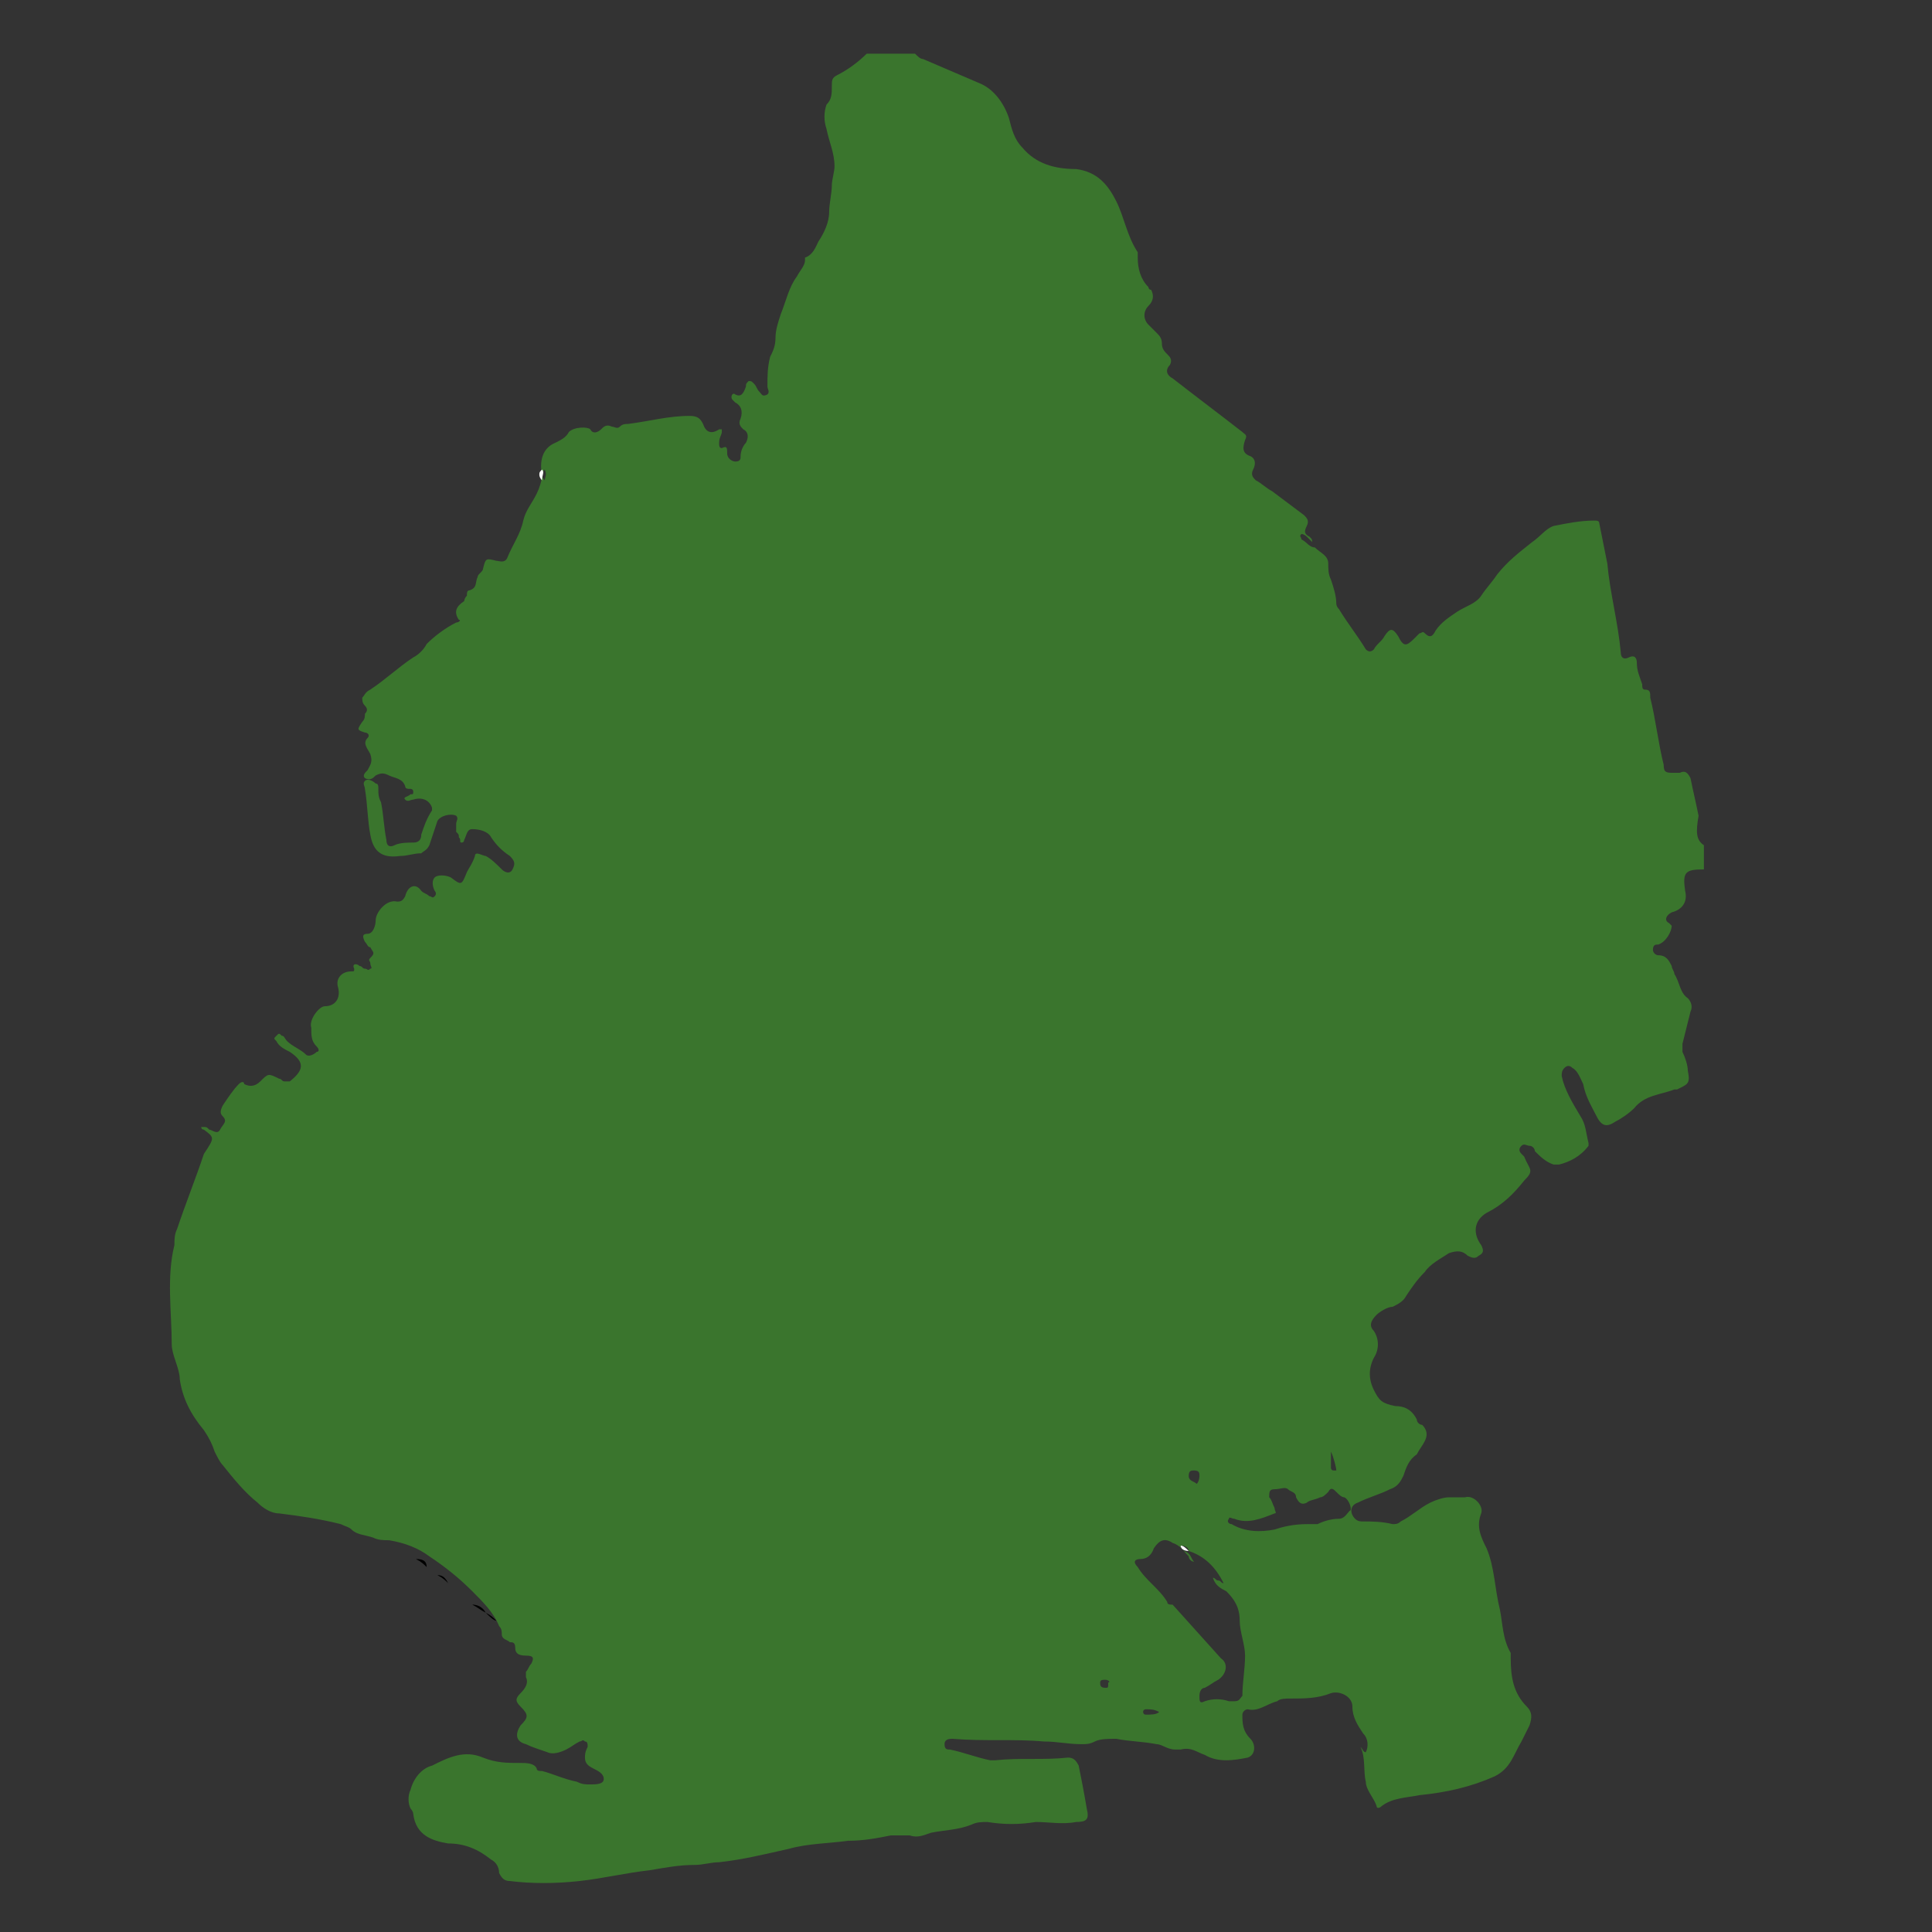 <?xml version="1.0" encoding="utf-8"?>
<!-- Generator: Adobe Illustrator 27.5.0, SVG Export Plug-In . SVG Version: 6.00 Build 0)  -->
<svg version="1.1" id="Layer_1" xmlns="http://www.w3.org/2000/svg" xmlns:xlink="http://www.w3.org/1999/xlink" x="0px" y="0px"
	 viewBox="0 0 72 72" style="enable-background:new 0 0 72 72;" xml:space="preserve">
<rect x="0" y="0" width="72" height="72" fill="#333333" stroke="none"/>
<style type="text/css">
	.st0{fill:#3A752D;}
	.st1{fill:#FFFFFF;}
</style>
<path class="st0" d="M63.5,31.5v0.9c-0.7,0-0.8,0.1-0.7,0.8c0.1,0.4-0.1,0.7-0.5,0.8c-0.2,0.1-0.3,0.3-0.1,0.4c0,0,0.1,0.1,0.1,0.1
	c0,0.2-0.2,0.6-0.5,0.7c-0.1,0-0.2,0-0.2,0.2c0,0.1,0.1,0.2,0.2,0.2c0.3,0,0.4,0.2,0.5,0.4c0,0.1,0.1,0.2,0.1,0.3
	c0.2,0.3,0.2,0.7,0.5,0.9c0.1,0.1,0.2,0.3,0.1,0.5c-0.1,0.4-0.2,0.8-0.3,1.2c0,0.1,0,0.2,0,0.3c0.1,0.2,0.2,0.5,0.2,0.7
	c0.1,0.5,0,0.5-0.4,0.7c0,0,0,0-0.1,0c-0.5,0.2-1.1,0.2-1.5,0.7c-0.2,0.2-0.5,0.4-0.7,0.5c-0.3,0.2-0.5,0.2-0.7-0.2
	c-0.2-0.4-0.4-0.7-0.5-1.2c-0.1-0.2-0.2-0.5-0.4-0.6c-0.1-0.1-0.2-0.1-0.3,0s-0.1,0.2-0.1,0.3c0.1,0.5,0.4,1,0.7,1.5
	c0.2,0.3,0.2,0.6,0.3,1c0,0,0,0.1,0,0.1c-0.3,0.4-0.7,0.6-1.1,0.7c-0.1,0-0.2,0-0.2,0c-0.3-0.1-0.5-0.3-0.7-0.5
	c0-0.1-0.1-0.2-0.2-0.2s-0.2-0.1-0.3,0c-0.1,0.1-0.1,0.2,0,0.3c0,0,0.1,0.1,0.1,0.1c0.2,0.5,0.4,0.5,0,0.9c-0.4,0.5-0.8,0.9-1.4,1.2
	c-0.5,0.3-0.5,0.8-0.2,1.2c0.1,0.2,0.1,0.3-0.1,0.4c-0.1,0.1-0.2,0.1-0.4,0c-0.2-0.2-0.4-0.2-0.7-0.1c-0.3,0.2-0.7,0.4-0.9,0.7
	c-0.3,0.3-0.5,0.6-0.7,0.9c-0.1,0.2-0.3,0.3-0.5,0.4c-0.2,0-0.5,0.2-0.6,0.3c-0.2,0.2-0.3,0.4-0.1,0.6c0.2,0.3,0.2,0.7,0,1
	c-0.2,0.4-0.2,0.8,0,1.2c0.2,0.4,0.3,0.5,0.8,0.6c0.3,0,0.6,0.1,0.8,0.5c0,0.1,0.1,0.2,0.2,0.2c0.2,0.2,0.2,0.4,0.1,0.6
	c-0.1,0.2-0.2,0.3-0.3,0.5c-0.3,0.2-0.4,0.5-0.5,0.8c-0.1,0.2-0.2,0.4-0.5,0.5c-0.4,0.2-0.8,0.3-1.2,0.5c-0.3,0.1-0.3,0.4-0.1,0.6
	c0.1,0.1,0.2,0.1,0.3,0.1c0.3,0,0.7,0,1.1,0.1c0.1,0,0.2,0,0.3-0.1c0.4-0.2,0.7-0.5,1.1-0.7c0.2-0.1,0.5-0.2,0.7-0.2
	c0.2,0,0.4,0,0.6,0c0.3-0.1,0.7,0.3,0.6,0.6c-0.2,0.5,0,0.9,0.2,1.3c0.3,0.7,0.3,1.5,0.5,2.3c0.1,0.5,0.1,1.1,0.4,1.6
	c0,0,0,0.1,0,0.2c0,0.7,0.1,1.3,0.6,1.8c0.2,0.2,0.2,0.4,0.1,0.7c-0.1,0.2-0.2,0.4-0.3,0.6c-0.3,0.5-0.4,1-1,1.3
	c-0.9,0.4-1.8,0.6-2.8,0.7c-0.5,0.1-1,0.1-1.4,0.4c-0.1,0.1-0.2,0.1-0.2,0c-0.1-0.3-0.4-0.6-0.4-0.9c-0.1-0.4,0-0.9-0.2-1.3
	c0.1,0.1,0.1,0.2,0.2,0.2c0.1-0.2,0.1-0.5-0.1-0.7c-0.2-0.3-0.4-0.6-0.4-1c0-0.4-0.5-0.6-0.8-0.5c-0.5,0.2-1,0.2-1.5,0.2
	c-0.2,0-0.4,0-0.5,0.1c-0.4,0.1-0.7,0.4-1.1,0.3c-0.1,0-0.2,0.1-0.2,0.2c0,0.3,0,0.6,0.3,0.9c0.2,0.2,0.2,0.6-0.1,0.7
	c-0.5,0.1-1.1,0.2-1.6-0.1c-0.3-0.1-0.5-0.3-0.9-0.2c0,0-0.1,0-0.2,0c-0.3,0-0.5-0.2-0.7-0.2c-0.5-0.1-1-0.1-1.5-0.2
	c-0.3,0-0.6,0-0.8,0.1c-0.2,0.1-0.3,0.1-0.5,0.1c-0.5,0-0.9-0.1-1.4-0.1c-1.1-0.1-2.2,0-3.4-0.1c-0.1,0-0.3,0-0.3,0.2
	c0,0.2,0.1,0.2,0.2,0.2c0.5,0.1,1,0.3,1.5,0.4c0.1,0,0.1,0,0.2,0c0.9-0.1,1.8,0,2.7-0.1c0.2,0,0.3,0.1,0.4,0.3
	c0.1,0.5,0.2,1,0.3,1.6c0.1,0.4,0,0.5-0.4,0.5c-0.5,0.1-1,0-1.5,0c-0.6,0.1-1.2,0.1-1.8,0c-0.2,0-0.4,0-0.6,0.1
	c-0.5,0.2-1,0.2-1.5,0.3c-0.3,0.1-0.5,0.2-0.8,0.1c-0.2,0-0.4,0-0.7,0c-0.5,0.1-1,0.2-1.6,0.2c-0.7,0.1-1.5,0.1-2.2,0.3
	c-0.9,0.2-1.7,0.4-2.6,0.5c-0.3,0-0.6,0.1-0.9,0.1c-0.6,0-1.1,0.1-1.7,0.2c-0.9,0.1-1.7,0.3-2.6,0.4c-0.9,0.1-1.8,0.1-2.6,0
	c-0.2,0-0.3-0.1-0.4-0.3c0-0.2-0.1-0.4-0.3-0.5c-0.5-0.4-1-0.6-1.6-0.6c-0.6-0.1-1.2-0.3-1.3-1.1c0-0.1-0.1-0.2-0.1-0.2
	c-0.1-0.2-0.1-0.5,0-0.7c0.1-0.4,0.4-0.8,0.8-0.9c0.6-0.3,1.2-0.6,1.9-0.3c0.5,0.2,0.9,0.2,1.4,0.2c0.2,0,0.5,0,0.6,0.2
	c0,0.1,0.1,0.1,0.2,0.1c0.4,0.1,0.8,0.3,1.3,0.4c0.2,0.1,0.3,0.1,0.5,0.1c0.2,0,0.5,0,0.5-0.2c0-0.2-0.2-0.3-0.4-0.4
	c-0.2-0.1-0.3-0.2-0.3-0.4c0-0.1,0-0.2,0.1-0.4c0-0.1,0-0.2-0.1-0.2c-0.1-0.1-0.1,0-0.2,0c-0.2,0.1-0.3,0.2-0.5,0.3
	c-0.2,0.1-0.5,0.2-0.7,0.1c-0.3-0.1-0.6-0.2-0.8-0.3c-0.4-0.1-0.4-0.4-0.2-0.7c0.3-0.3,0.3-0.4,0-0.7c-0.2-0.2-0.2-0.3,0-0.5
	c0.2-0.2,0.3-0.4,0.2-0.6c0-0.1,0-0.1,0-0.2c0.1-0.1,0.1-0.2,0.2-0.3c0.1-0.2,0.1-0.3-0.2-0.3c-0.3,0-0.4-0.1-0.4-0.3
	c0-0.2-0.1-0.2-0.2-0.2c-0.1-0.1-0.3-0.1-0.3-0.3c0-0.1,0-0.2-0.1-0.3c-0.2-0.5-0.6-0.9-1-1.3c-0.5-0.5-1-0.9-1.6-1.3
	c-0.4-0.3-0.9-0.5-1.5-0.6c-0.2,0-0.4,0-0.6-0.1c-0.3-0.1-0.6-0.1-0.8-0.3c-0.1-0.1-0.2-0.1-0.4-0.2c-0.8-0.2-1.5-0.3-2.3-0.4
	c-0.3,0-0.6-0.2-0.8-0.4c-0.5-0.4-0.9-0.9-1.3-1.4c-0.1-0.1-0.2-0.3-0.3-0.5c-0.1-0.3-0.2-0.5-0.4-0.8c-0.5-0.6-0.8-1.2-0.9-1.9
	c0-0.4-0.3-0.9-0.3-1.3c0-1.2-0.2-2.5,0.1-3.7c0-0.2,0-0.4,0.1-0.6c0.3-0.9,0.7-1.9,1-2.8C8,42.4,8,42.4,7.6,42.1c0,0-0.1,0-0.1-0.1
	c0,0,0.1,0,0.1,0c0.1,0,0.1,0,0.2,0.1c0.1,0,0.3,0.2,0.4,0c0.1-0.2,0.3-0.3,0.1-0.5c-0.1-0.1-0.1-0.2,0-0.4c0.2-0.3,0.4-0.6,0.6-0.8
	c0.1-0.1,0.2-0.1,0.2,0c0.2,0.1,0.4,0.1,0.6-0.1c0.3-0.3,0.3-0.3,0.7-0.1c0.1,0,0.1,0.1,0.2,0.1c0.1,0,0.1,0,0.2,0
	c0.5-0.4,0.6-0.7,0-1.1c-0.2-0.1-0.4-0.2-0.5-0.4c-0.1-0.1-0.1-0.1,0-0.2c0.1-0.1,0.1-0.1,0.2,0c0.1,0,0.1,0.1,0.2,0.2
	c0.2,0.2,0.5,0.3,0.7,0.5c0.1,0.1,0.3,0,0.4-0.1c0.1,0,0.1-0.1,0-0.2c-0.2-0.2-0.2-0.4-0.2-0.7c-0.1-0.3,0.3-0.8,0.5-0.8
	c0.4,0,0.6-0.3,0.5-0.7c-0.1-0.3,0.1-0.6,0.5-0.6c0.1,0,0.1,0,0.1-0.1c-0.1-0.2,0.1-0.2,0.2-0.1c0.1,0,0.1,0.1,0.2,0.1
	c0.1,0,0.1,0.1,0.2,0c0.1,0,0-0.1,0-0.2c0-0.1-0.1-0.1,0-0.2c0.2-0.2,0.1-0.2,0-0.4c-0.1,0-0.1-0.1-0.2-0.2
	c-0.1-0.2-0.1-0.3,0.1-0.3c0.2,0,0.3-0.3,0.3-0.5c0-0.3,0.4-0.8,0.8-0.7c0.1,0,0.2,0,0.3-0.2c0.1-0.4,0.4-0.5,0.6-0.2
	c0.1,0.1,0.2,0.1,0.3,0.2c0.1,0,0.1,0.1,0.2,0c0.1-0.1,0-0.2,0-0.2c-0.1-0.2-0.1-0.4,0-0.5s0.4-0.1,0.6,0c0.4,0.3,0.4,0.3,0.6-0.2
	c0.1-0.2,0.2-0.3,0.3-0.6c0-0.2,0.3,0,0.4,0c0.2,0.1,0.4,0.3,0.6,0.5c0.1,0.1,0.3,0.2,0.4,0c0.1-0.2,0.1-0.3-0.1-0.5
	c-0.3-0.2-0.5-0.4-0.7-0.7c-0.1-0.2-0.4-0.3-0.7-0.3c-0.2,0-0.2,0.2-0.3,0.4c0,0,0,0.1-0.1,0.1c-0.1,0,0-0.1-0.1-0.2
	c0-0.1,0-0.1-0.1-0.2C17,31,17,30.9,17,30.7c0-0.1,0.1-0.2,0-0.3c-0.2-0.1-0.6,0-0.7,0.2c-0.1,0.3-0.2,0.6-0.3,0.9
	c-0.1,0.2-0.2,0.2-0.3,0.3c-0.3,0-0.5,0.1-0.8,0.1c-0.7,0.1-1-0.2-1.1-0.8c-0.1-0.5-0.1-1.1-0.2-1.7c0-0.1-0.1-0.2,0-0.3
	c0.1-0.1,0.3,0,0.4,0.1c0.1,0,0.1,0.1,0.1,0.2c0,0.2,0,0.3,0.1,0.5c0.1,0.5,0.1,0.9,0.2,1.4c0,0.2,0.1,0.3,0.3,0.2
	c0.2-0.1,0.5-0.1,0.7-0.1c0.2,0,0.3-0.1,0.3-0.3c0.1-0.3,0.2-0.6,0.4-0.9c0,0,0-0.1,0-0.1c-0.1-0.3-0.4-0.4-0.7-0.3
	c-0.1,0-0.2,0.1-0.3,0c-0.1-0.1,0.1-0.1,0.2-0.2c0.1,0,0.1,0,0.1-0.1c0-0.1-0.1-0.1-0.1-0.1c-0.1,0-0.2,0-0.2-0.1
	C15,29,14.7,29,14.5,28.9c-0.2-0.1-0.3-0.1-0.5,0c-0.1,0.1-0.2,0.2-0.4,0.1c-0.1-0.1,0-0.2,0.1-0.3c0.1-0.2,0.2-0.3,0.1-0.6
	c-0.1-0.2-0.3-0.4-0.1-0.6c0.1-0.1,0-0.2-0.1-0.2c-0.3-0.1-0.3-0.1-0.1-0.4c0.1-0.1,0.1-0.2,0.1-0.3c0.1-0.1,0.1-0.2,0-0.3
	c-0.1-0.1-0.1-0.2-0.1-0.3c0.1-0.1,0.1-0.2,0.3-0.3c0.6-0.4,1-0.8,1.6-1.2c0.2-0.1,0.4-0.3,0.5-0.5c0.3-0.3,0.7-0.6,1.1-0.8
	c0.1,0,0.2-0.1,0.1-0.1c-0.2-0.3-0.1-0.5,0.2-0.7c0,0,0-0.1,0.1-0.2c0-0.1,0-0.2,0.1-0.2c0.3-0.1,0.2-0.3,0.3-0.5
	c0-0.1,0.2-0.2,0.2-0.3c0.1-0.4,0.1-0.4,0.5-0.3c0.1,0,0.3,0.1,0.4-0.1c0.2-0.5,0.5-0.9,0.6-1.4c0.1-0.4,0.3-0.6,0.5-1
	c0.1-0.2,0.2-0.5,0.2-0.7c0,0,0,0.1,0.1,0.2c0-0.1,0.1-0.2,0-0.4c-0.1,0.1-0.1,0.1-0.1,0.2c-0.1-0.5,0-1,0.5-1.2
	c0.2-0.1,0.4-0.2,0.5-0.4c0.2-0.2,0.7-0.2,0.8-0.1c0.1,0.2,0.3,0.1,0.4,0c0.1-0.1,0.2-0.2,0.4-0.1c0.1,0,0.2,0.1,0.3,0
	c0.1-0.1,0.2-0.1,0.3-0.1c0.8-0.1,1.5-0.3,2.3-0.3c0.3,0,0.4,0.1,0.5,0.3c0.1,0.3,0.3,0.4,0.6,0.2c0,0,0.1,0,0.1,0c0,0,0,0.1,0,0.1
	c0,0.1-0.1,0.2-0.1,0.4c0,0.1,0,0.2,0.1,0.2c0.2-0.1,0.2,0,0.2,0.2c0,0.2,0.2,0.3,0.3,0.3c0.2,0,0.2-0.1,0.2-0.2
	c0-0.2,0.1-0.4,0.2-0.5c0.1-0.2,0.1-0.4-0.1-0.5c-0.1-0.1-0.2-0.2-0.1-0.4c0.1-0.3,0-0.5-0.2-0.6c0,0-0.1-0.1-0.1-0.1
	c-0.1-0.1,0-0.3,0.1-0.2c0.2,0.1,0.3,0,0.4-0.3c0-0.1,0-0.1,0.1-0.2c0.1,0,0.1,0,0.2,0.1c0.1,0.1,0.1,0.2,0.2,0.3
	c0.1,0.1,0.1,0.2,0.3,0.1c0.1-0.1,0-0.2,0-0.3c0-0.4,0-0.7,0.1-1.1c0.1-0.2,0.2-0.4,0.2-0.7c0-0.3,0.1-0.6,0.2-0.9
	c0.2-0.5,0.3-1,0.6-1.4c0.1-0.2,0.3-0.4,0.3-0.6c0,0,0-0.1,0-0.1c0.3-0.1,0.4-0.4,0.5-0.6c0.2-0.3,0.4-0.7,0.4-1.1
	c0-0.3,0.1-0.7,0.1-1c0-0.2,0.1-0.5,0.1-0.7c0-0.5-0.2-0.9-0.3-1.4c-0.1-0.3-0.1-0.6,0-0.9C31,3.7,31,3.5,31,3.2
	c0-0.2,0-0.3,0.2-0.4C31.6,2.6,32,2.3,32.3,2c0.6,0,1.2,0,1.8,0c0.1,0.1,0.2,0.2,0.3,0.2c0.7,0.3,1.4,0.6,2.1,0.9
	c0.5,0.2,0.9,0.7,1.1,1.3c0.1,0.4,0.2,0.8,0.5,1.1c0.5,0.6,1.2,0.8,2,0.8c0.8,0.1,1.2,0.6,1.5,1.2c0.3,0.6,0.4,1.3,0.8,1.9
	c0,0.1,0,0.1,0,0.2c0,0.4,0.1,0.8,0.4,1.1c0,0,0,0.1,0.1,0.1c0.1,0.2,0.1,0.4-0.1,0.6c-0.2,0.2-0.2,0.5,0,0.7
	c0.1,0.1,0.2,0.2,0.3,0.3c0.1,0.1,0.2,0.2,0.2,0.4c0,0.2,0.1,0.3,0.2,0.4c0.1,0.1,0.2,0.2,0.1,0.4c-0.2,0.2-0.1,0.4,0.1,0.5
	c0.9,0.7,1.7,1.3,2.6,2c0.1,0.1,0.2,0.1,0.1,0.3c-0.1,0.3-0.1,0.5,0.2,0.6c0.2,0.1,0.2,0.3,0.1,0.5c-0.1,0.2,0,0.3,0.1,0.4
	c0.2,0.1,0.4,0.3,0.6,0.4c0.4,0.3,0.8,0.6,1.2,0.9c0.1,0.1,0.2,0.2,0.1,0.4c-0.1,0.2-0.1,0.3,0.1,0.4c0.1,0.1,0.1,0.1,0.1,0.2
	c-0.1-0.1-0.1-0.1-0.2-0.2c0,0-0.1-0.1-0.2-0.1c-0.1,0.1,0,0.1,0,0.2c0.2,0.1,0.3,0.3,0.5,0.3c0.2,0.2,0.5,0.3,0.5,0.6
	c0,0.2,0,0.4,0.1,0.6c0.1,0.3,0.2,0.6,0.2,0.9c0,0,0,0.1,0.1,0.2c0.3,0.5,0.7,1,1,1.5c0.1,0.1,0.2,0.1,0.3,0
	c0.1-0.2,0.3-0.3,0.4-0.5c0.2-0.3,0.3-0.3,0.5,0c0.2,0.4,0.3,0.4,0.6,0.1c0.1-0.1,0.1-0.1,0.2-0.2c0.1,0,0.1-0.1,0.2,0
	c0.2,0.2,0.3,0.1,0.4-0.1c0.2-0.3,0.5-0.5,0.8-0.7c0.3-0.2,0.7-0.3,0.9-0.6c0.2-0.3,0.4-0.5,0.6-0.8c0.4-0.5,0.8-0.8,1.3-1.2
	c0.3-0.2,0.5-0.5,0.8-0.6c0.5-0.1,1-0.2,1.5-0.2c0.1,0,0.2,0,0.2,0.1c0.1,0.5,0.2,1,0.3,1.5c0.1,1.1,0.4,2.2,0.5,3.3
	c0,0.2,0.1,0.3,0.3,0.2c0.2-0.1,0.3,0,0.3,0.2c0,0.3,0.1,0.5,0.2,0.8c0,0.1,0,0.2,0.1,0.2c0.2,0,0.2,0.1,0.2,0.3
	c0.2,0.8,0.3,1.7,0.5,2.5c0,0.3,0.1,0.3,0.4,0.3c0.1,0,0.1,0,0.2,0c0.2-0.1,0.3,0,0.4,0.2c0.1,0.5,0.2,0.9,0.3,1.4
	C63.2,31,63.2,31.3,63.5,31.5L63.5,31.5z M45.5,61.8c0.3,0.2,0.2,0.6-0.1,0.8c-0.2,0.1-0.3,0.2-0.5,0.3c-0.1,0-0.2,0.1-0.2,0.3
	c0,0.2,0,0.3,0.2,0.2c0.3-0.1,0.6-0.1,0.9,0c0.1,0,0.2,0,0.2,0c0.2,0,0.2-0.1,0.3-0.2c0-0.5,0.1-1,0.1-1.5c0-0.4-0.2-0.9-0.2-1.3
	c0-0.5-0.2-0.8-0.5-1.1c-0.2-0.1-0.4-0.2-0.5-0.5c0.1,0,0.1,0.1,0.2,0.1c0.1,0,0.1,0.1,0.2,0.1c-0.3-0.6-0.7-1-1.3-1.2
	c0-0.1-0.1-0.2-0.3-0.2c0,0.2,0.2,0.2,0.3,0.3c0.1,0.1,0.1,0.2,0.2,0.3c-0.1,0-0.2-0.1-0.2-0.2c-0.2-0.2-0.3-0.4-0.6-0.5
	c-0.3-0.2-0.5-0.1-0.7,0.2c-0.1,0.3-0.3,0.4-0.5,0.4c-0.2,0-0.3,0.1-0.1,0.3c0.3,0.5,0.8,0.8,1.1,1.3c0,0.1,0.1,0.1,0.2,0.1
	 M48.7,56.8c0.1,0,0.3,0,0.4,0c0.2-0.1,0.5-0.2,0.8-0.2c0.2,0,0.3-0.2,0.4-0.3c0.1,0,0-0.4-0.2-0.5c-0.1,0-0.2-0.1-0.3-0.2
	c-0.1-0.1-0.2-0.2-0.3,0c-0.1,0.1-0.2,0.2-0.3,0.2c-0.2,0.1-0.4,0.1-0.5,0.2c-0.2,0.1-0.3,0-0.4-0.2c0-0.2-0.2-0.2-0.3-0.3
	s-0.3,0-0.5,0c-0.2,0-0.2,0.1-0.2,0.3c0.1,0.1,0.1,0.2,0.2,0.4c0,0.1,0.1,0.2,0,0.2c-0.5,0.2-1,0.4-1.5,0.2c-0.1,0-0.2-0.1-0.2,0
	c-0.1,0.1,0,0.2,0.1,0.2c0.5,0.3,1.1,0.3,1.6,0.2C47.8,56.9,48.2,56.8,48.7,56.8L48.7,56.8z M44.7,55c0-0.1,0-0.2-0.2-0.2
	c-0.1,0-0.2,0-0.2,0.2c0,0.2,0.2,0.2,0.3,0.3C44.7,55.2,44.7,55,44.7,55L44.7,55z M49.6,54.1c0,0.1,0,0.2,0,0.3s0,0.2,0,0.3
	c0,0,0,0.1,0.1,0.1c0,0,0.1,0,0.1,0C49.8,54.7,49.7,54.3,49.6,54.1L49.6,54.1z M41.2,62.6c-0.1,0-0.2,0-0.2,0.1c0,0.1,0,0.2,0.2,0.2
	c0.1,0,0.1,0,0.1-0.2C41.4,62.7,41.3,62.6,41.2,62.6z M43.2,63.8C43.2,63.8,43.2,63.8,43.2,63.8c-0.2-0.1-0.3-0.1-0.5-0.1
	c0,0-0.1,0-0.1,0.1c0,0,0,0.1,0.1,0.1C42.9,63.9,43.1,63.9,43.2,63.8L43.2,63.8z"/>
<path class="st1" d="M44.3,57.8C44.3,57.8,44.2,57.9,44.3,57.8c-0.2,0-0.3-0.1-0.3-0.2C44.1,57.6,44.2,57.7,44.3,57.8L44.3,57.8z"/>
<path class="st1" d="M20.1,17.7c0-0.1,0-0.1,0.1-0.2c0.1,0.1,0,0.2,0,0.4C20.1,17.8,20.1,17.7,20.1,17.7L20.1,17.7z"/>
<path d="M15.9,58.4c-0.1-0.1-0.2-0.2-0.4-0.3C15.8,58.1,15.9,58.2,15.9,58.4C16,58.3,15.9,58.4,15.9,58.4L15.9,58.4z"/>
<path d="M18.1,60.1c-0.2-0.1-0.3-0.2-0.5-0.3C17.8,59.8,18,59.9,18.1,60.1L18.1,60.1z"/>
<path d="M18.1,60.1c0.2,0.1,0.3,0.2,0.4,0.3C18.4,60.4,18.2,60.2,18.1,60.1L18.1,60.1L18.1,60.1z"/>
<path d="M16.3,58.7c0.2,0,0.3,0.1,0.4,0.3C16.6,58.9,16.5,58.8,16.3,58.7z"/>
</svg>
